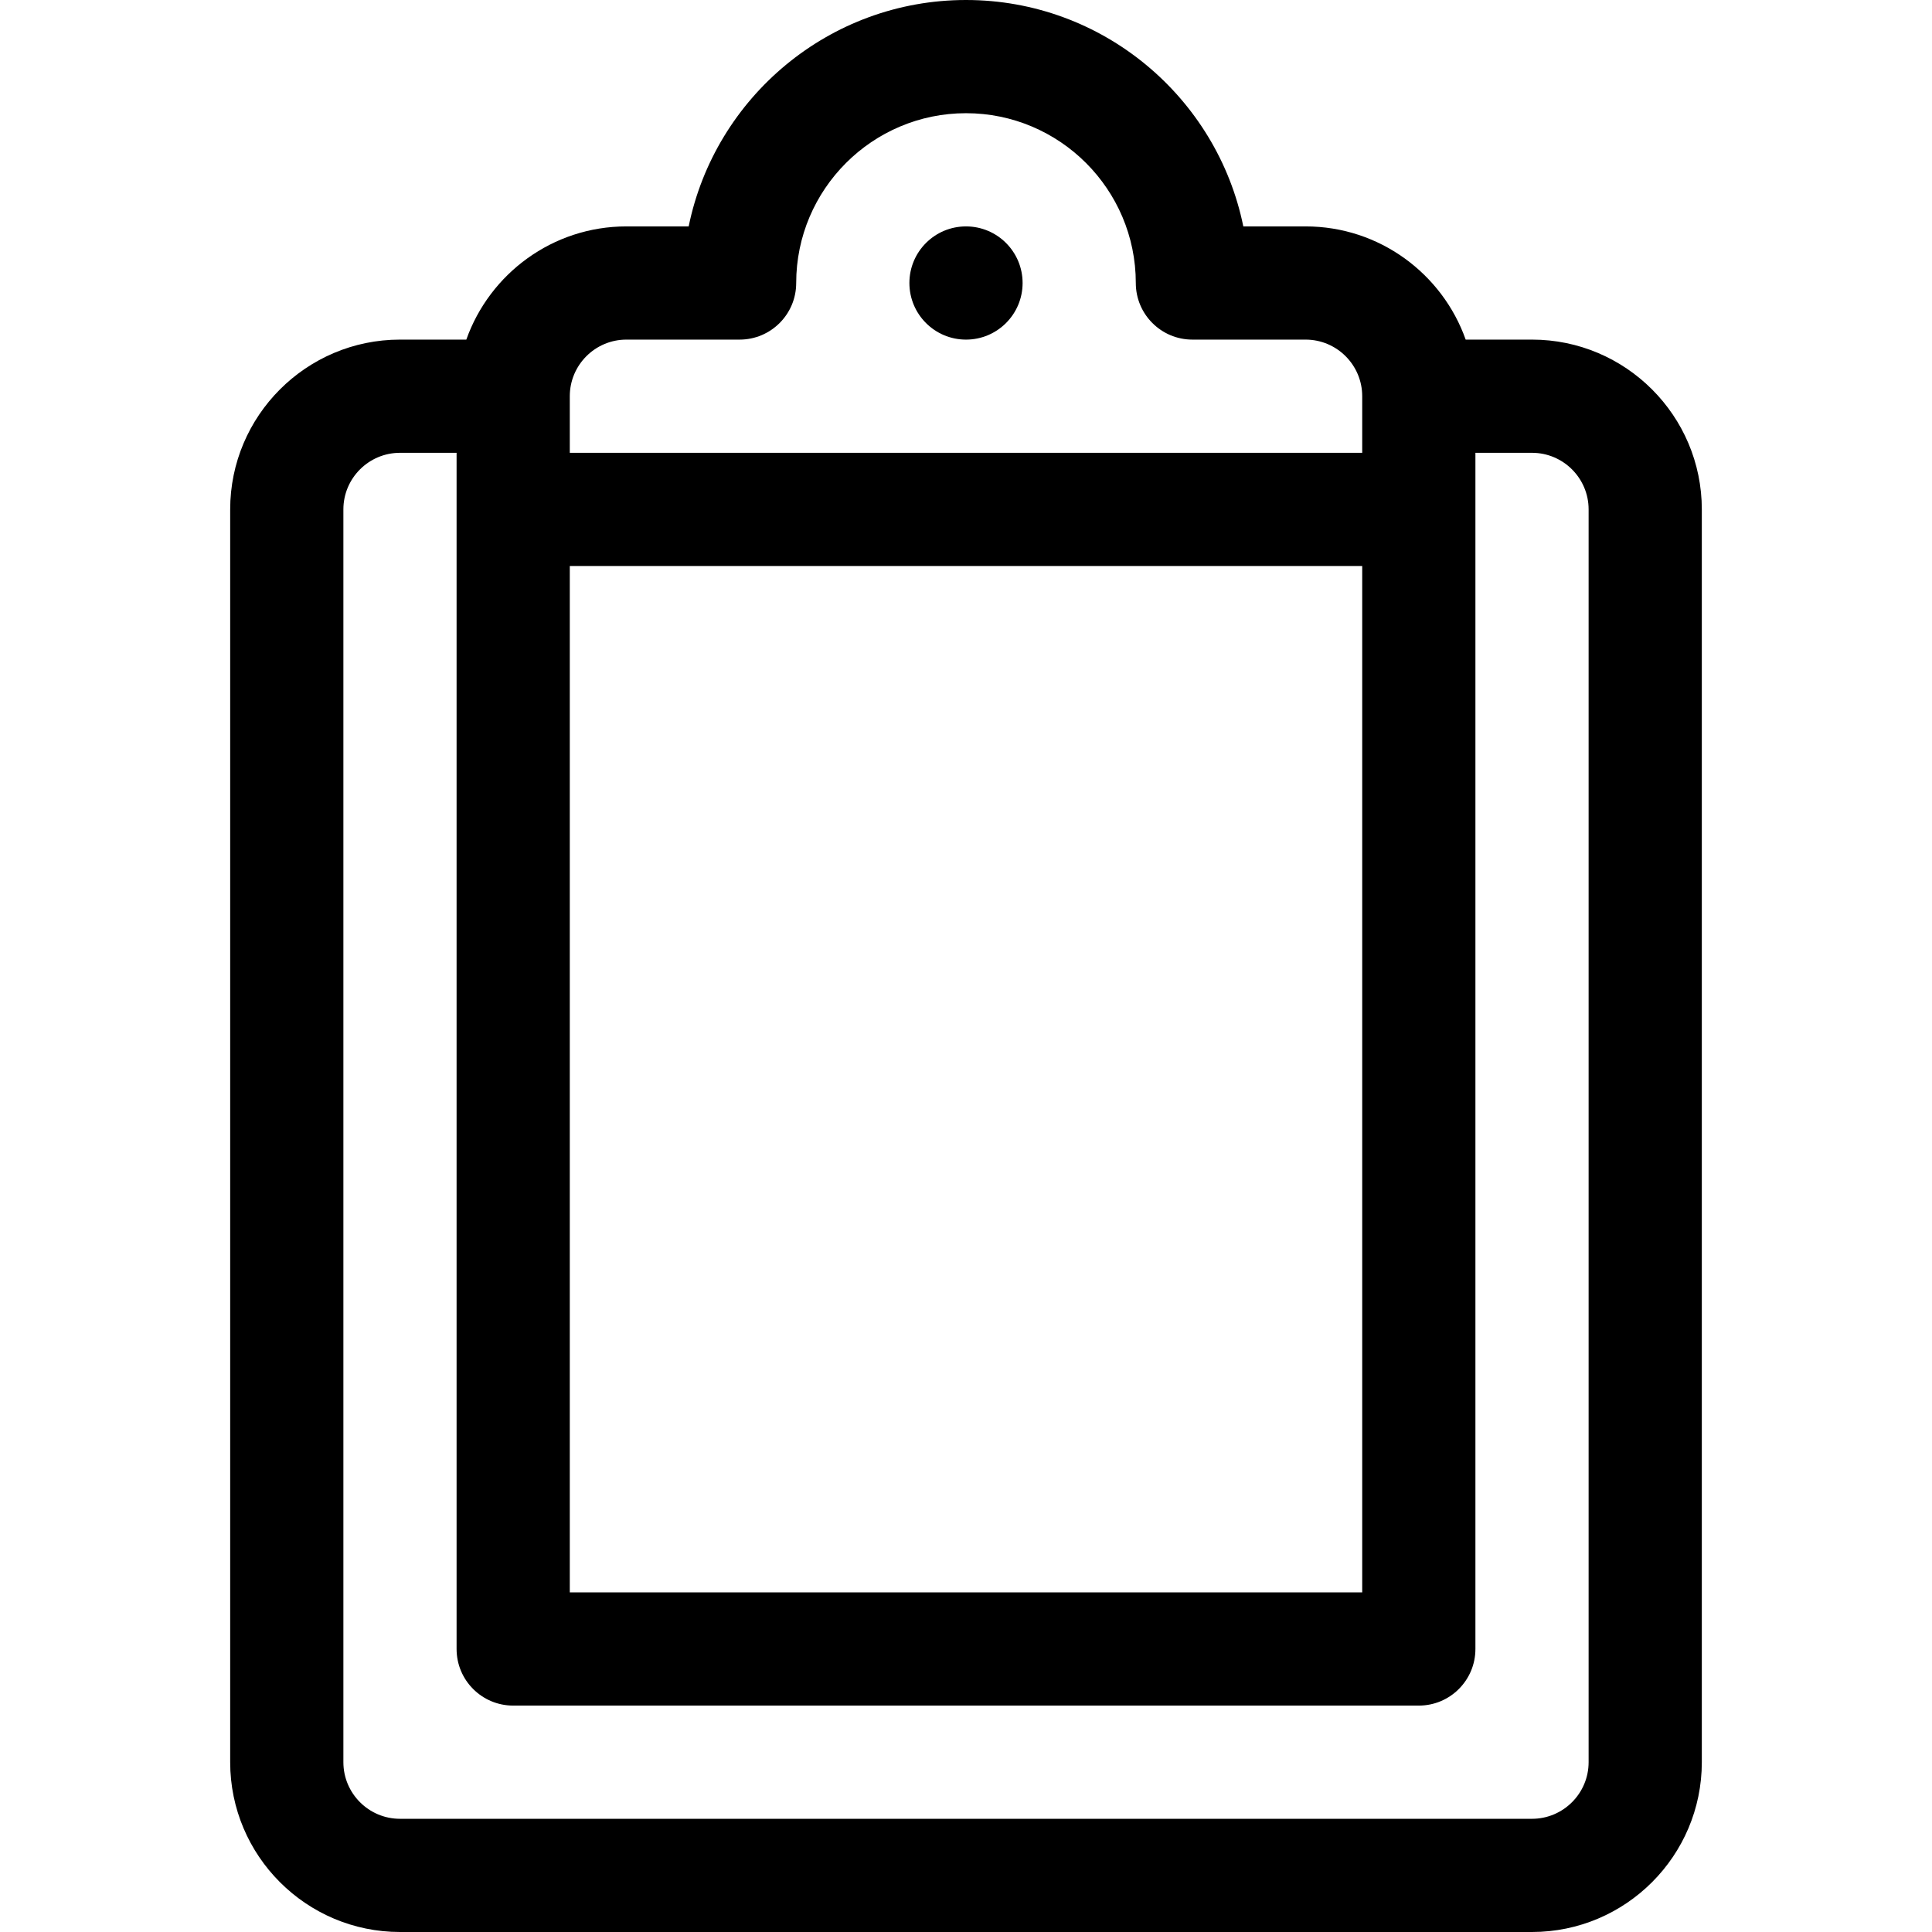 <?xml version="1.0" encoding="iso-8859-1"?>
<!-- Generator: Adobe Illustrator 19.0.0, SVG Export Plug-In . SVG Version: 6.00 Build 0)  -->
<svg xmlns="http://www.w3.org/2000/svg" xmlns:xlink="http://www.w3.org/1999/xlink" version="1.1" id="Capa_1" x="0px" y="0px" viewBox="0 0 512 512" style="enable-background:new 0 0 512 512;" xml:space="preserve">
<g>
	<g>
		<path d="M406,90h-17.58c-6.192-17.459-22.865-30-42.42-30h-16.507C322.523,25.809,292.219,0,256,0s-66.523,25.809-73.493,60H166    c-19.555,0-36.228,12.541-42.42,30H106c-24.813,0-45,20.187-45,45v332c0,24.813,20.187,45,45,45h300c24.813,0,45-20.187,45-45V135    C451,110.187,430.813,90,406,90z M151,105c0-8.271,6.729-15,15-15h30c8.284,0,15-6.716,15-15c0-24.813,20.187-45,45-45    s45,20.187,45,45c0,8.284,6.716,15,15,15h30c8.271,0,15,6.729,15,15v15H151V105z M151,150h210v272H151V150z M421,467    c0,8.271-6.729,15-15,15H106c-8.271,0-15-6.729-15-15V135c0-8.271,6.729-15,15-15h15c0,10.472,0,292.576,0,317    c0,8.284,6.716,15,15,15h240c8.284,0,15-6.716,15-15c0-12.745,0-298.762,0-317h15c8.271,0,15,6.729,15,15V467z"/>
	</g>
</g>
<g>
	<g>
		<circle cx="256" cy="75" r="15"/>
	</g>
</g>
<g>
</g>
<g>
</g>
<g>
</g>
<g>
</g>
<g>
</g>
<g>
</g>
<g>
</g>
<g>
</g>
<g>
</g>
<g>
</g>
<g>
</g>
<g>
</g>
<g>
</g>
<g>
</g>
<g>
</g>
</svg>
